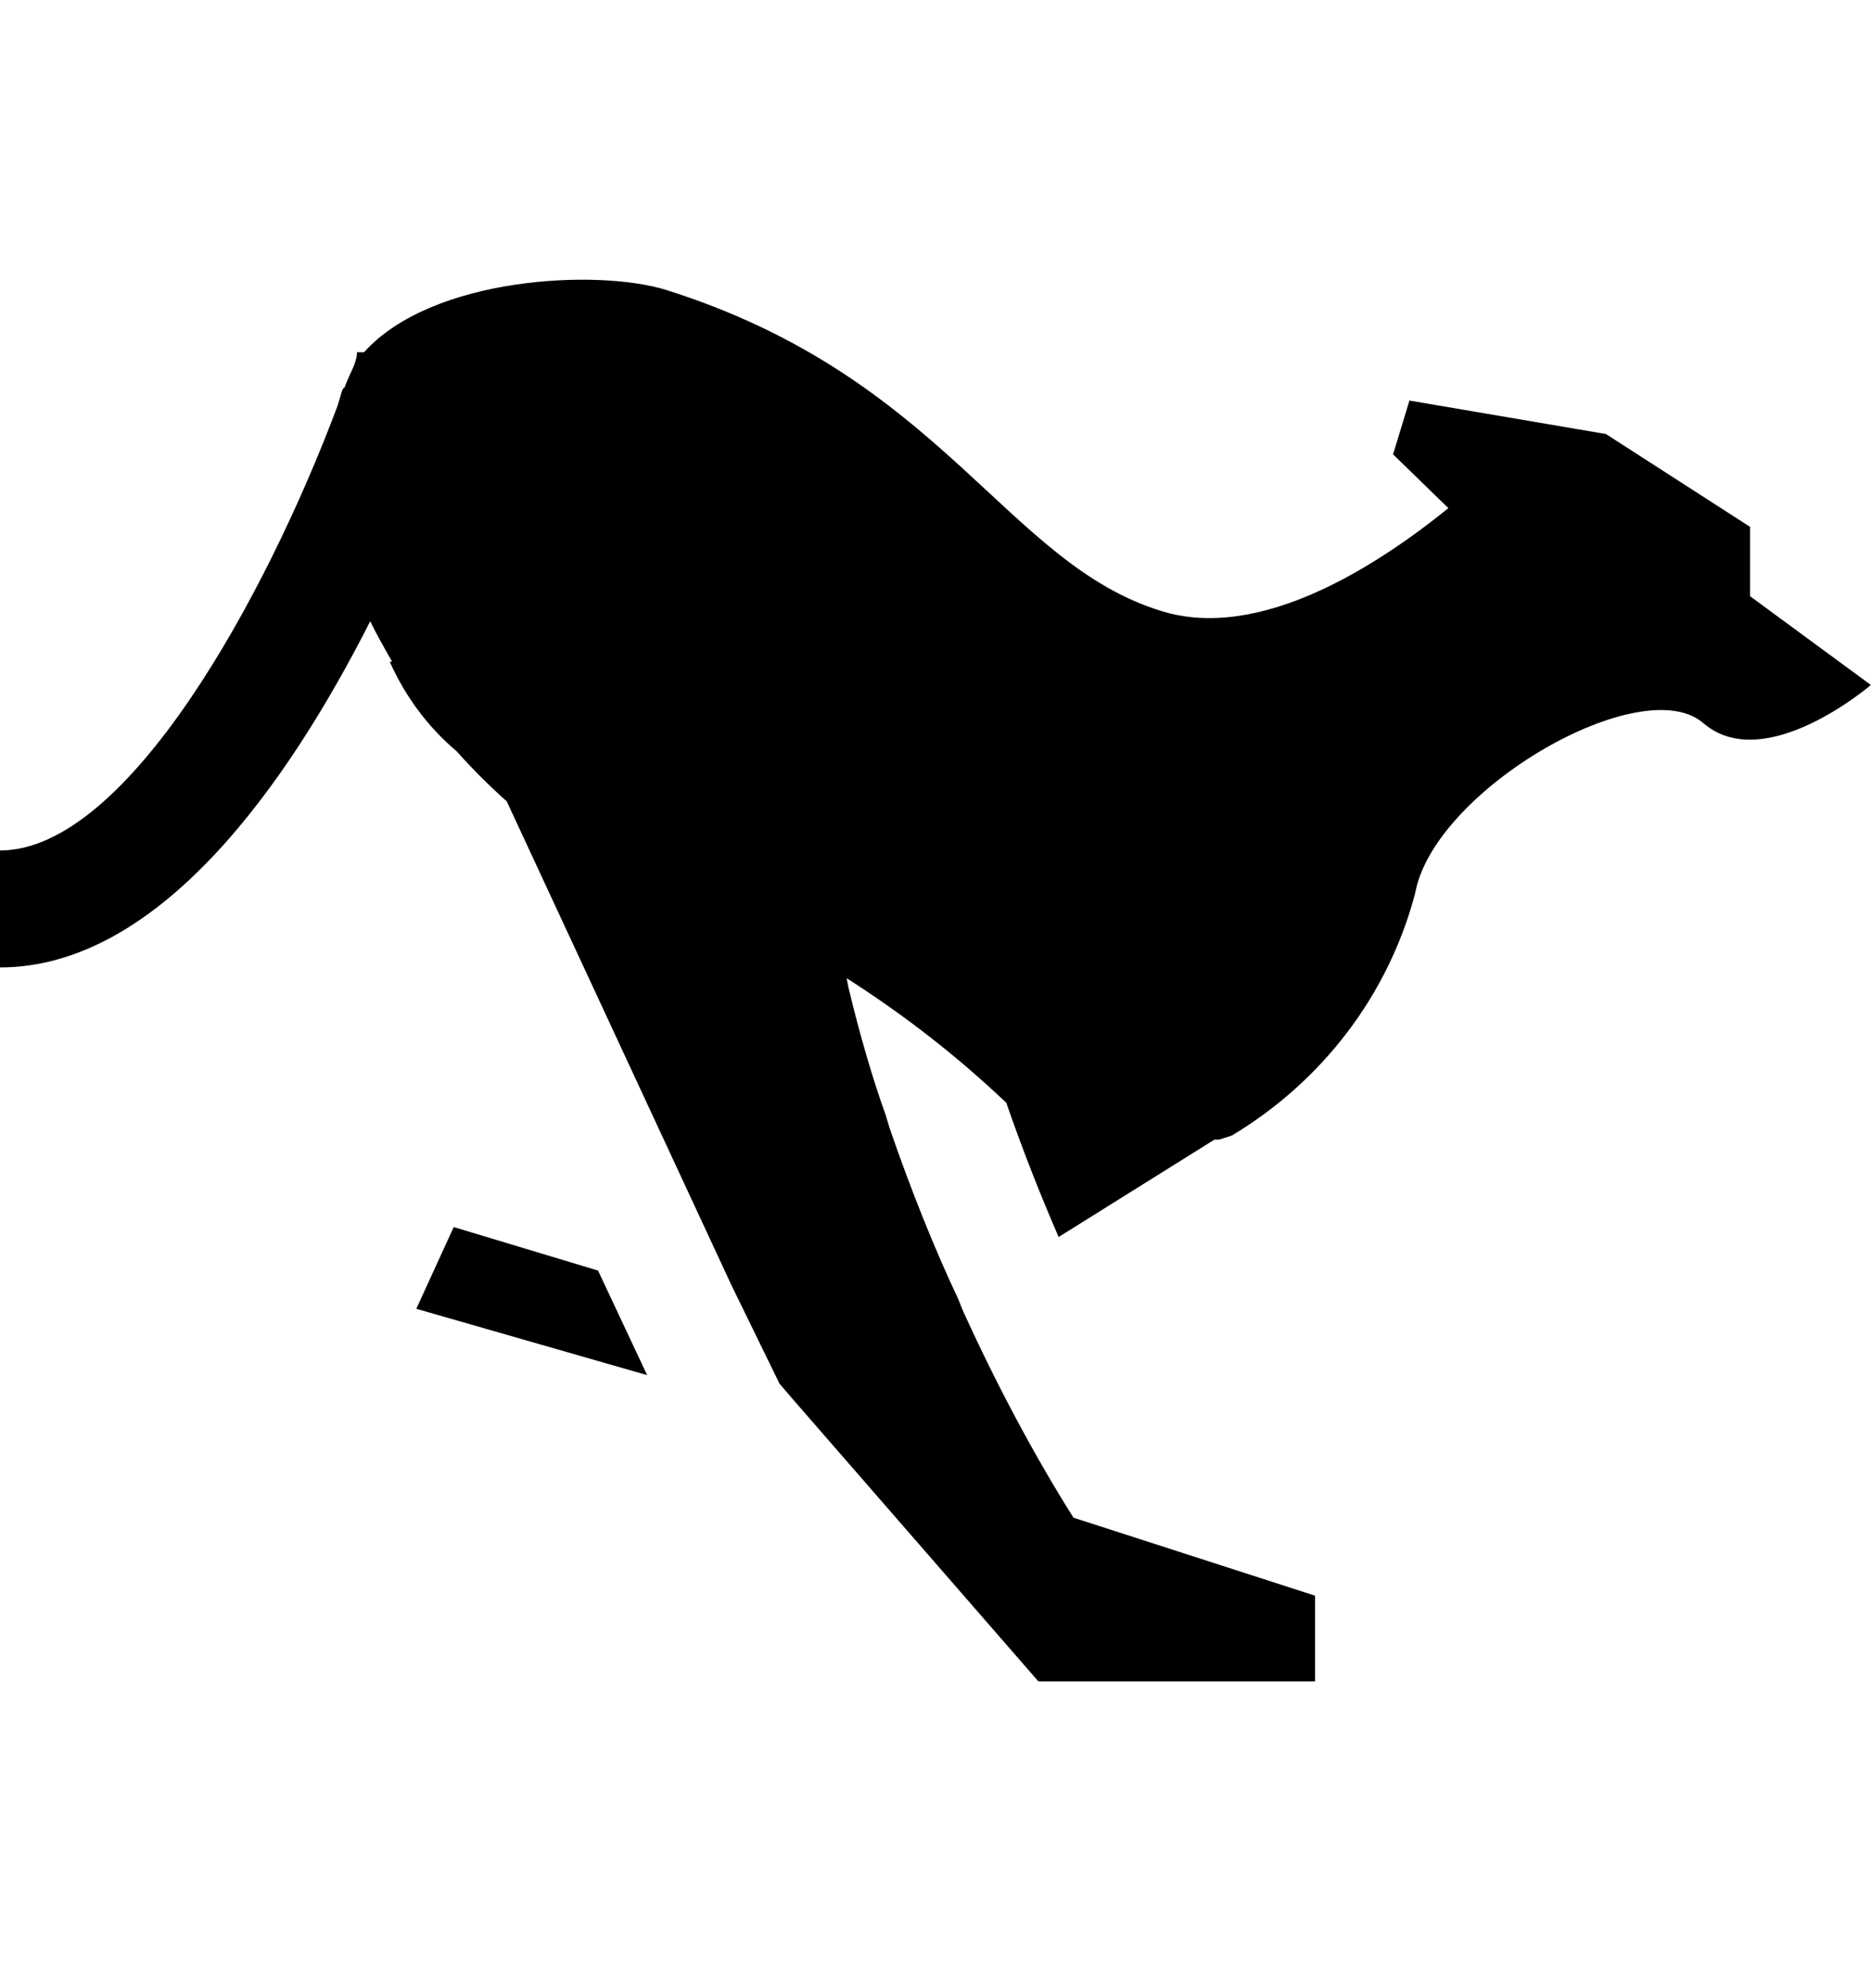 <svg width="16" height="17" viewBox="0 0 16 17" fill="none" xmlns="http://www.w3.org/2000/svg">
<g clip-path="url(#clip0_6_432)">
<path d="M3.88 10.492L3.56 11.191L5.534 11.758L5.114 10.864L3.88 10.492Z" fill="black"/>
<path d="M14.966 5.098V4.505L13.733 3.711L12.053 3.425L11.913 3.885L12.386 4.345C11.767 4.845 10.773 5.485 9.933 5.225C8.6 4.818 8.067 3.225 5.693 2.478C5.107 2.298 3.693 2.365 3.113 3.012H3.053C3.053 3.098 2.993 3.192 2.96 3.278C2.926 3.365 2.96 3.278 2.926 3.338L2.886 3.472C2.273 5.105 1.086 7.272 -0 7.272V8.272C1.366 8.272 2.466 6.692 3.166 5.312C3.22 5.425 3.286 5.538 3.353 5.658H3.333C3.469 5.962 3.663 6.219 3.903 6.422L3.906 6.425C4.042 6.577 4.181 6.716 4.328 6.847L4.333 6.851L6.253 10.985L6.666 11.831L6.786 11.971L8.88 14.377H11.246V13.644L9.18 12.977C8.851 12.456 8.522 11.841 8.233 11.204L8.193 11.104C8.001 10.7 7.791 10.18 7.608 9.647L7.573 9.531C7.465 9.233 7.351 8.843 7.256 8.445L7.24 8.364C7.753 8.692 8.2 9.044 8.61 9.434L8.606 9.431C8.746 9.837 8.9 10.224 9.053 10.577L10.386 9.744H10.426L10.533 9.71C11.303 9.249 11.87 8.513 12.101 7.641L12.106 7.617C12.286 6.743 14.04 5.73 14.566 6.183C15.092 6.636 15.999 5.857 15.999 5.857L14.966 5.098Z" fill="black"/>
</g>
<defs>
<clipPath id="clip0_6_432">
<rect width="16" height="16" fill="white" transform="translate(0 0.378)"/>
</clipPath>
</defs>
</svg>
